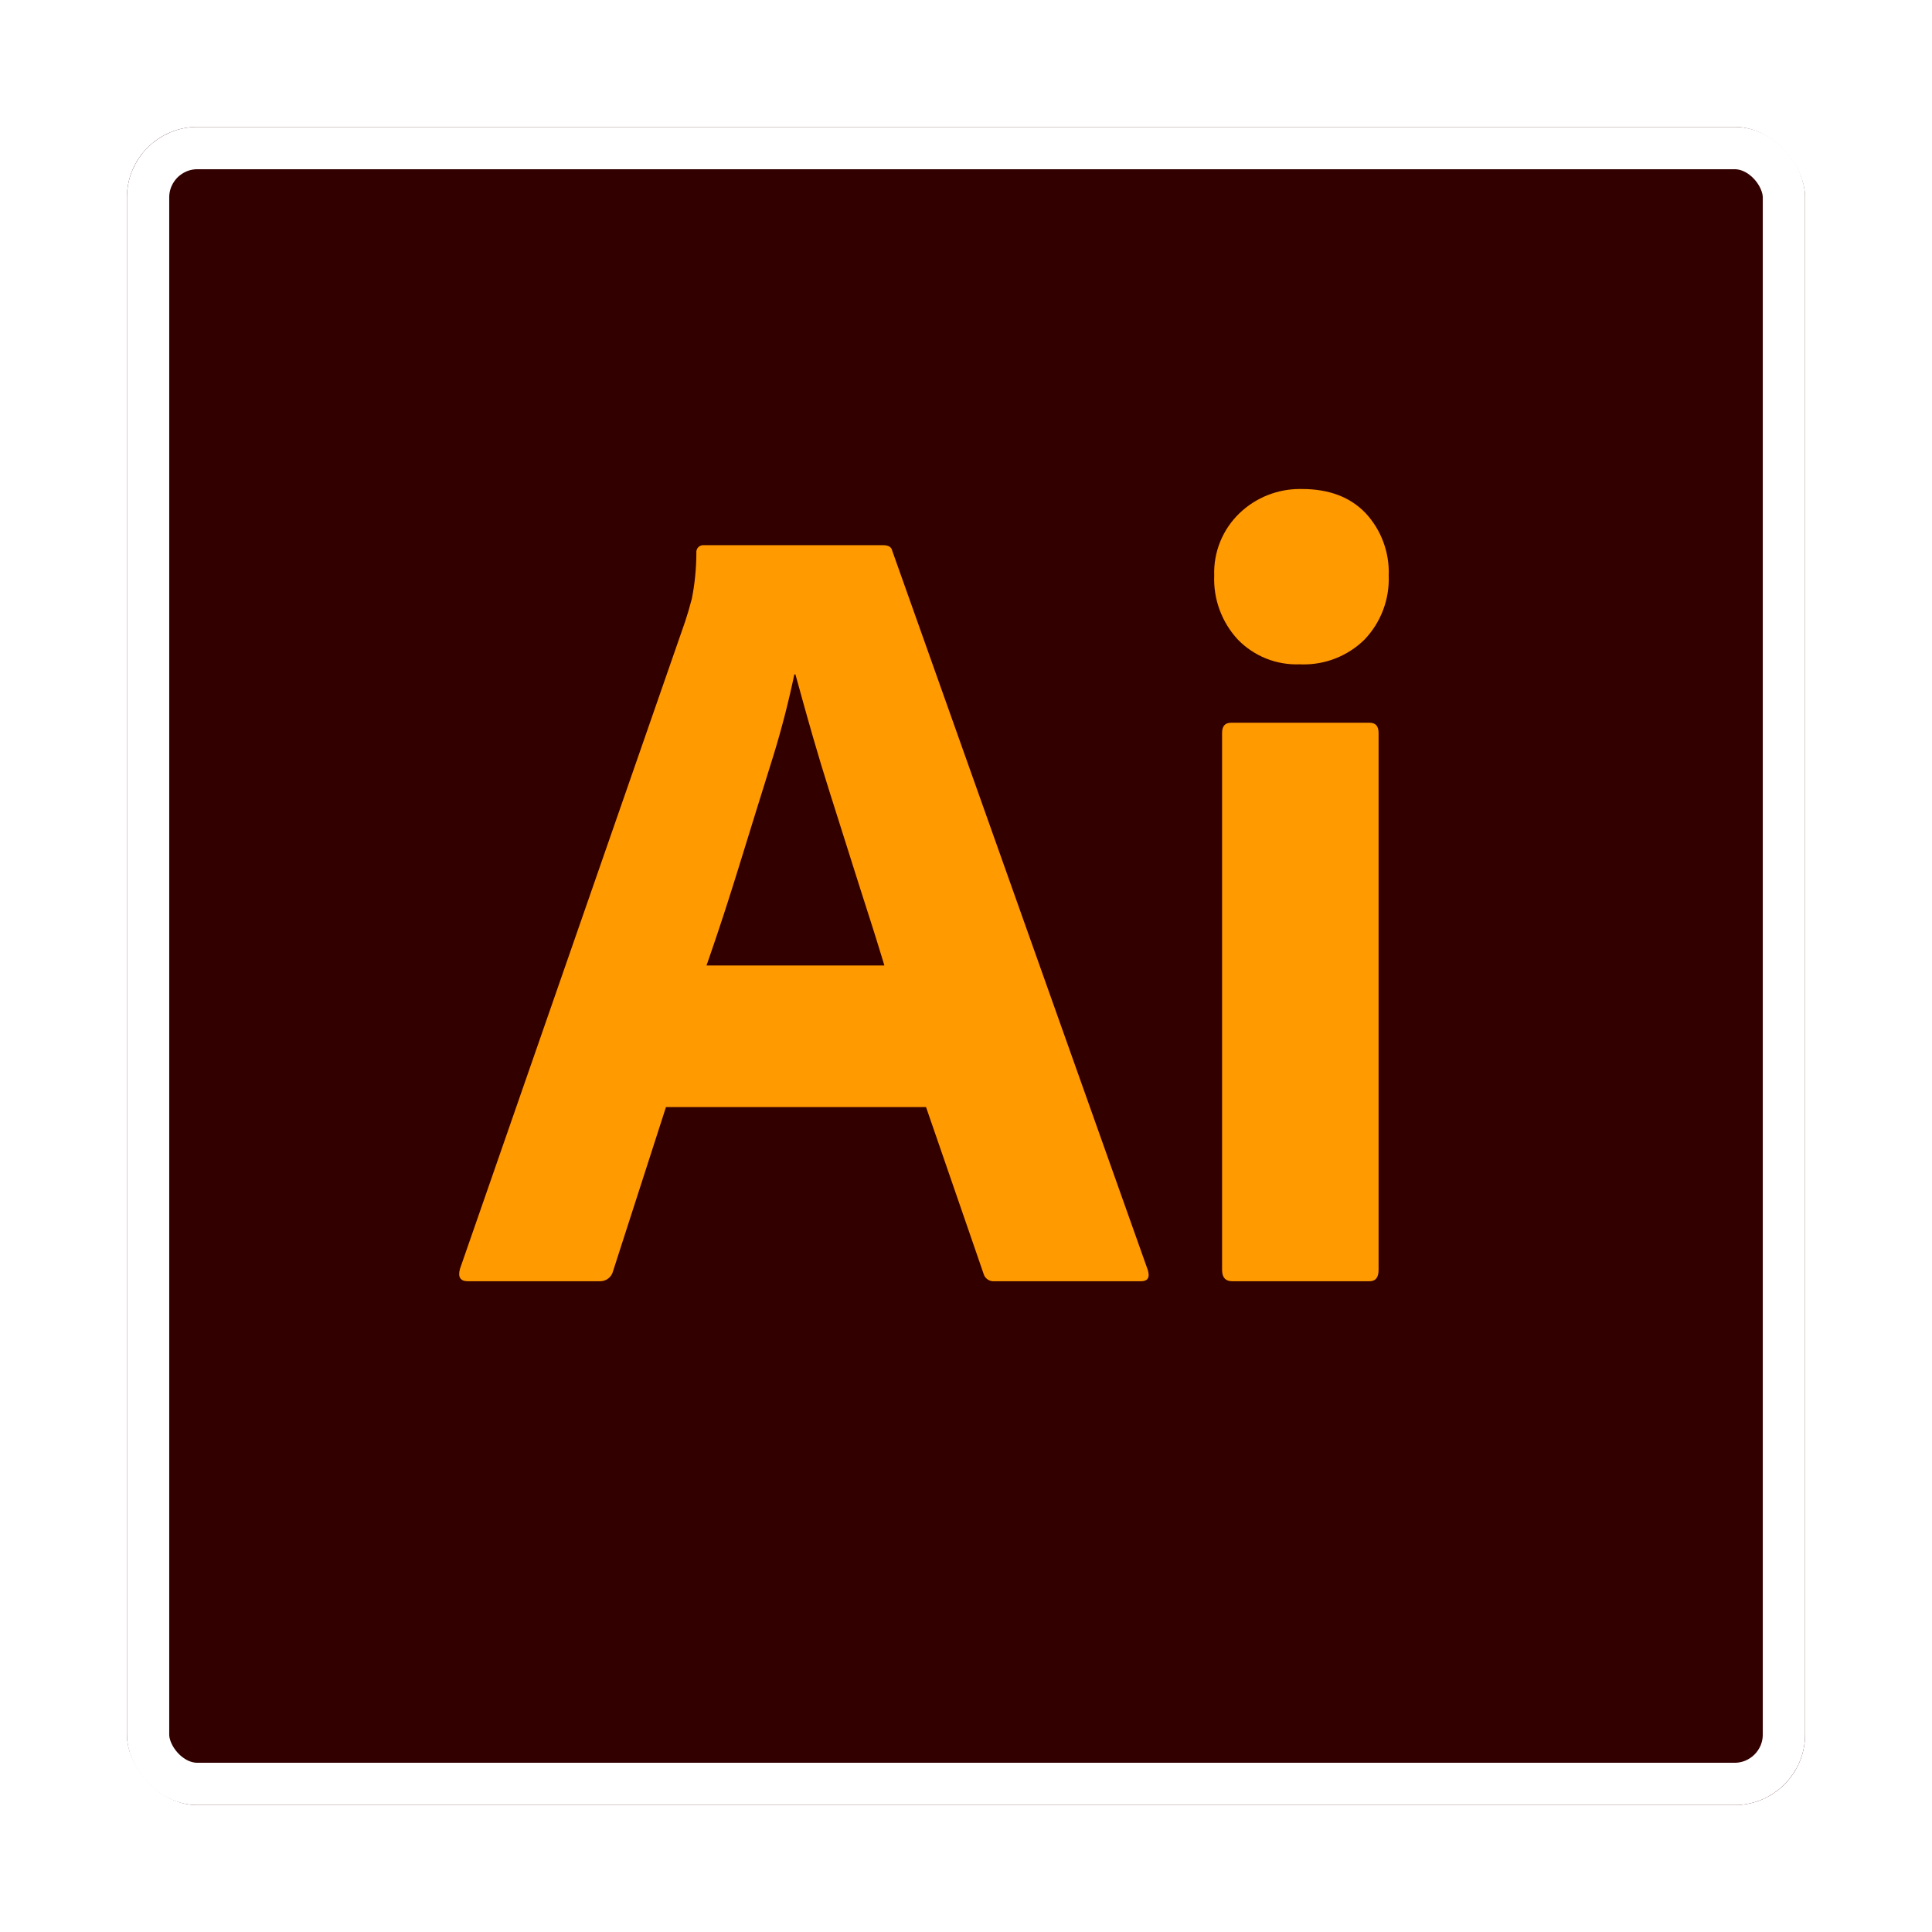 <svg width="137" height="137" viewBox="0 0 137 137" fill="none" xmlns="http://www.w3.org/2000/svg">
<g filter="url(#filter0_d_32_81)">
<rect x="8" y="7" width="119" height="119" rx="5" fill="#330000"/>
<rect x="9.5" y="8.5" width="116" height="116" rx="3.5" stroke="white" stroke-width="3"/>
</g>
<path d="M65.666 78.503H47.225L43.473 90.136C43.422 90.349 43.298 90.536 43.124 90.667C42.949 90.798 42.733 90.864 42.515 90.854H33.175C32.643 90.854 32.456 90.561 32.616 89.977L48.582 44.079C48.742 43.601 48.902 43.057 49.061 42.446C49.27 41.382 49.377 40.302 49.38 39.218C49.37 39.143 49.377 39.065 49.401 38.993C49.425 38.92 49.466 38.854 49.52 38.8C49.574 38.746 49.64 38.705 49.713 38.681C49.786 38.657 49.863 38.65 49.939 38.66H62.632C63.004 38.66 63.217 38.793 63.271 39.059L81.392 90.057C81.552 90.588 81.392 90.854 80.913 90.854H70.535C70.357 90.874 70.177 90.828 70.031 90.725C69.884 90.623 69.779 90.47 69.737 90.296L65.666 78.503ZM50.099 68.463H62.712L62.532 67.87L62.243 66.932L62.038 66.273L61.709 65.235L61.01 63.051L60.396 61.115L58.8 56.071C58.403 54.818 58.022 53.559 57.657 52.295L57.364 51.27L57.023 50.057L56.503 48.178L56.405 47.824H56.326C55.926 49.737 55.44 51.63 54.868 53.499L53.683 57.302L53.032 59.403L52.374 61.53C52.255 61.914 52.137 62.294 52.018 62.669L51.665 63.782L51.314 64.869L50.964 65.929L50.616 66.962C50.501 67.302 50.386 67.638 50.271 67.969L50.099 68.463ZM92.168 47.107C91.354 47.14 90.542 47 89.785 46.698C89.029 46.396 88.344 45.938 87.777 45.354C87.212 44.745 86.773 44.029 86.485 43.25C86.197 42.47 86.067 41.642 86.101 40.812C86.072 39.99 86.217 39.172 86.526 38.41C86.836 37.648 87.303 36.959 87.897 36.39C89.043 35.292 90.569 34.678 92.157 34.675L92.327 34.676C94.243 34.676 95.747 35.247 96.838 36.389C97.389 36.983 97.817 37.679 98.097 38.438C98.378 39.197 98.506 40.004 98.474 40.812C98.508 41.645 98.373 42.477 98.078 43.257C97.784 44.037 97.335 44.751 96.758 45.354C96.176 45.927 95.485 46.377 94.726 46.679C93.967 46.982 93.155 47.129 92.338 47.113L92.168 47.107ZM86.659 90.057V51.968C86.659 51.49 86.871 51.25 87.298 51.25H97.118C97.543 51.25 97.756 51.489 97.756 51.968V90.057C97.756 90.588 97.543 90.854 97.118 90.854H87.378C86.924 90.854 86.686 90.615 86.662 90.138L86.659 90.057Z" fill="#FF9A00"/>
<defs>
<filter id="filter0_d_32_81" x="0" y="0" width="137" height="137" filterUnits="userSpaceOnUse" color-interpolation-filters="sRGB">
<feFlood flood-opacity="0" result="BackgroundImageFix"/>
<feColorMatrix in="SourceAlpha" type="matrix" values="0 0 0 0 0 0 0 0 0 0 0 0 0 0 0 0 0 0 127 0" result="hardAlpha"/>
<feOffset dx="1" dy="2"/>
<feGaussianBlur stdDeviation="4.5"/>
<feComposite in2="hardAlpha" operator="out"/>
<feColorMatrix type="matrix" values="0 0 0 0 0 0 0 0 0 0 0 0 0 0 0 0 0 0 0.25 0"/>
<feBlend mode="normal" in2="BackgroundImageFix" result="effect1_dropShadow_32_81"/>
<feBlend mode="normal" in="SourceGraphic" in2="effect1_dropShadow_32_81" result="shape"/>
</filter>
</defs>
</svg>
